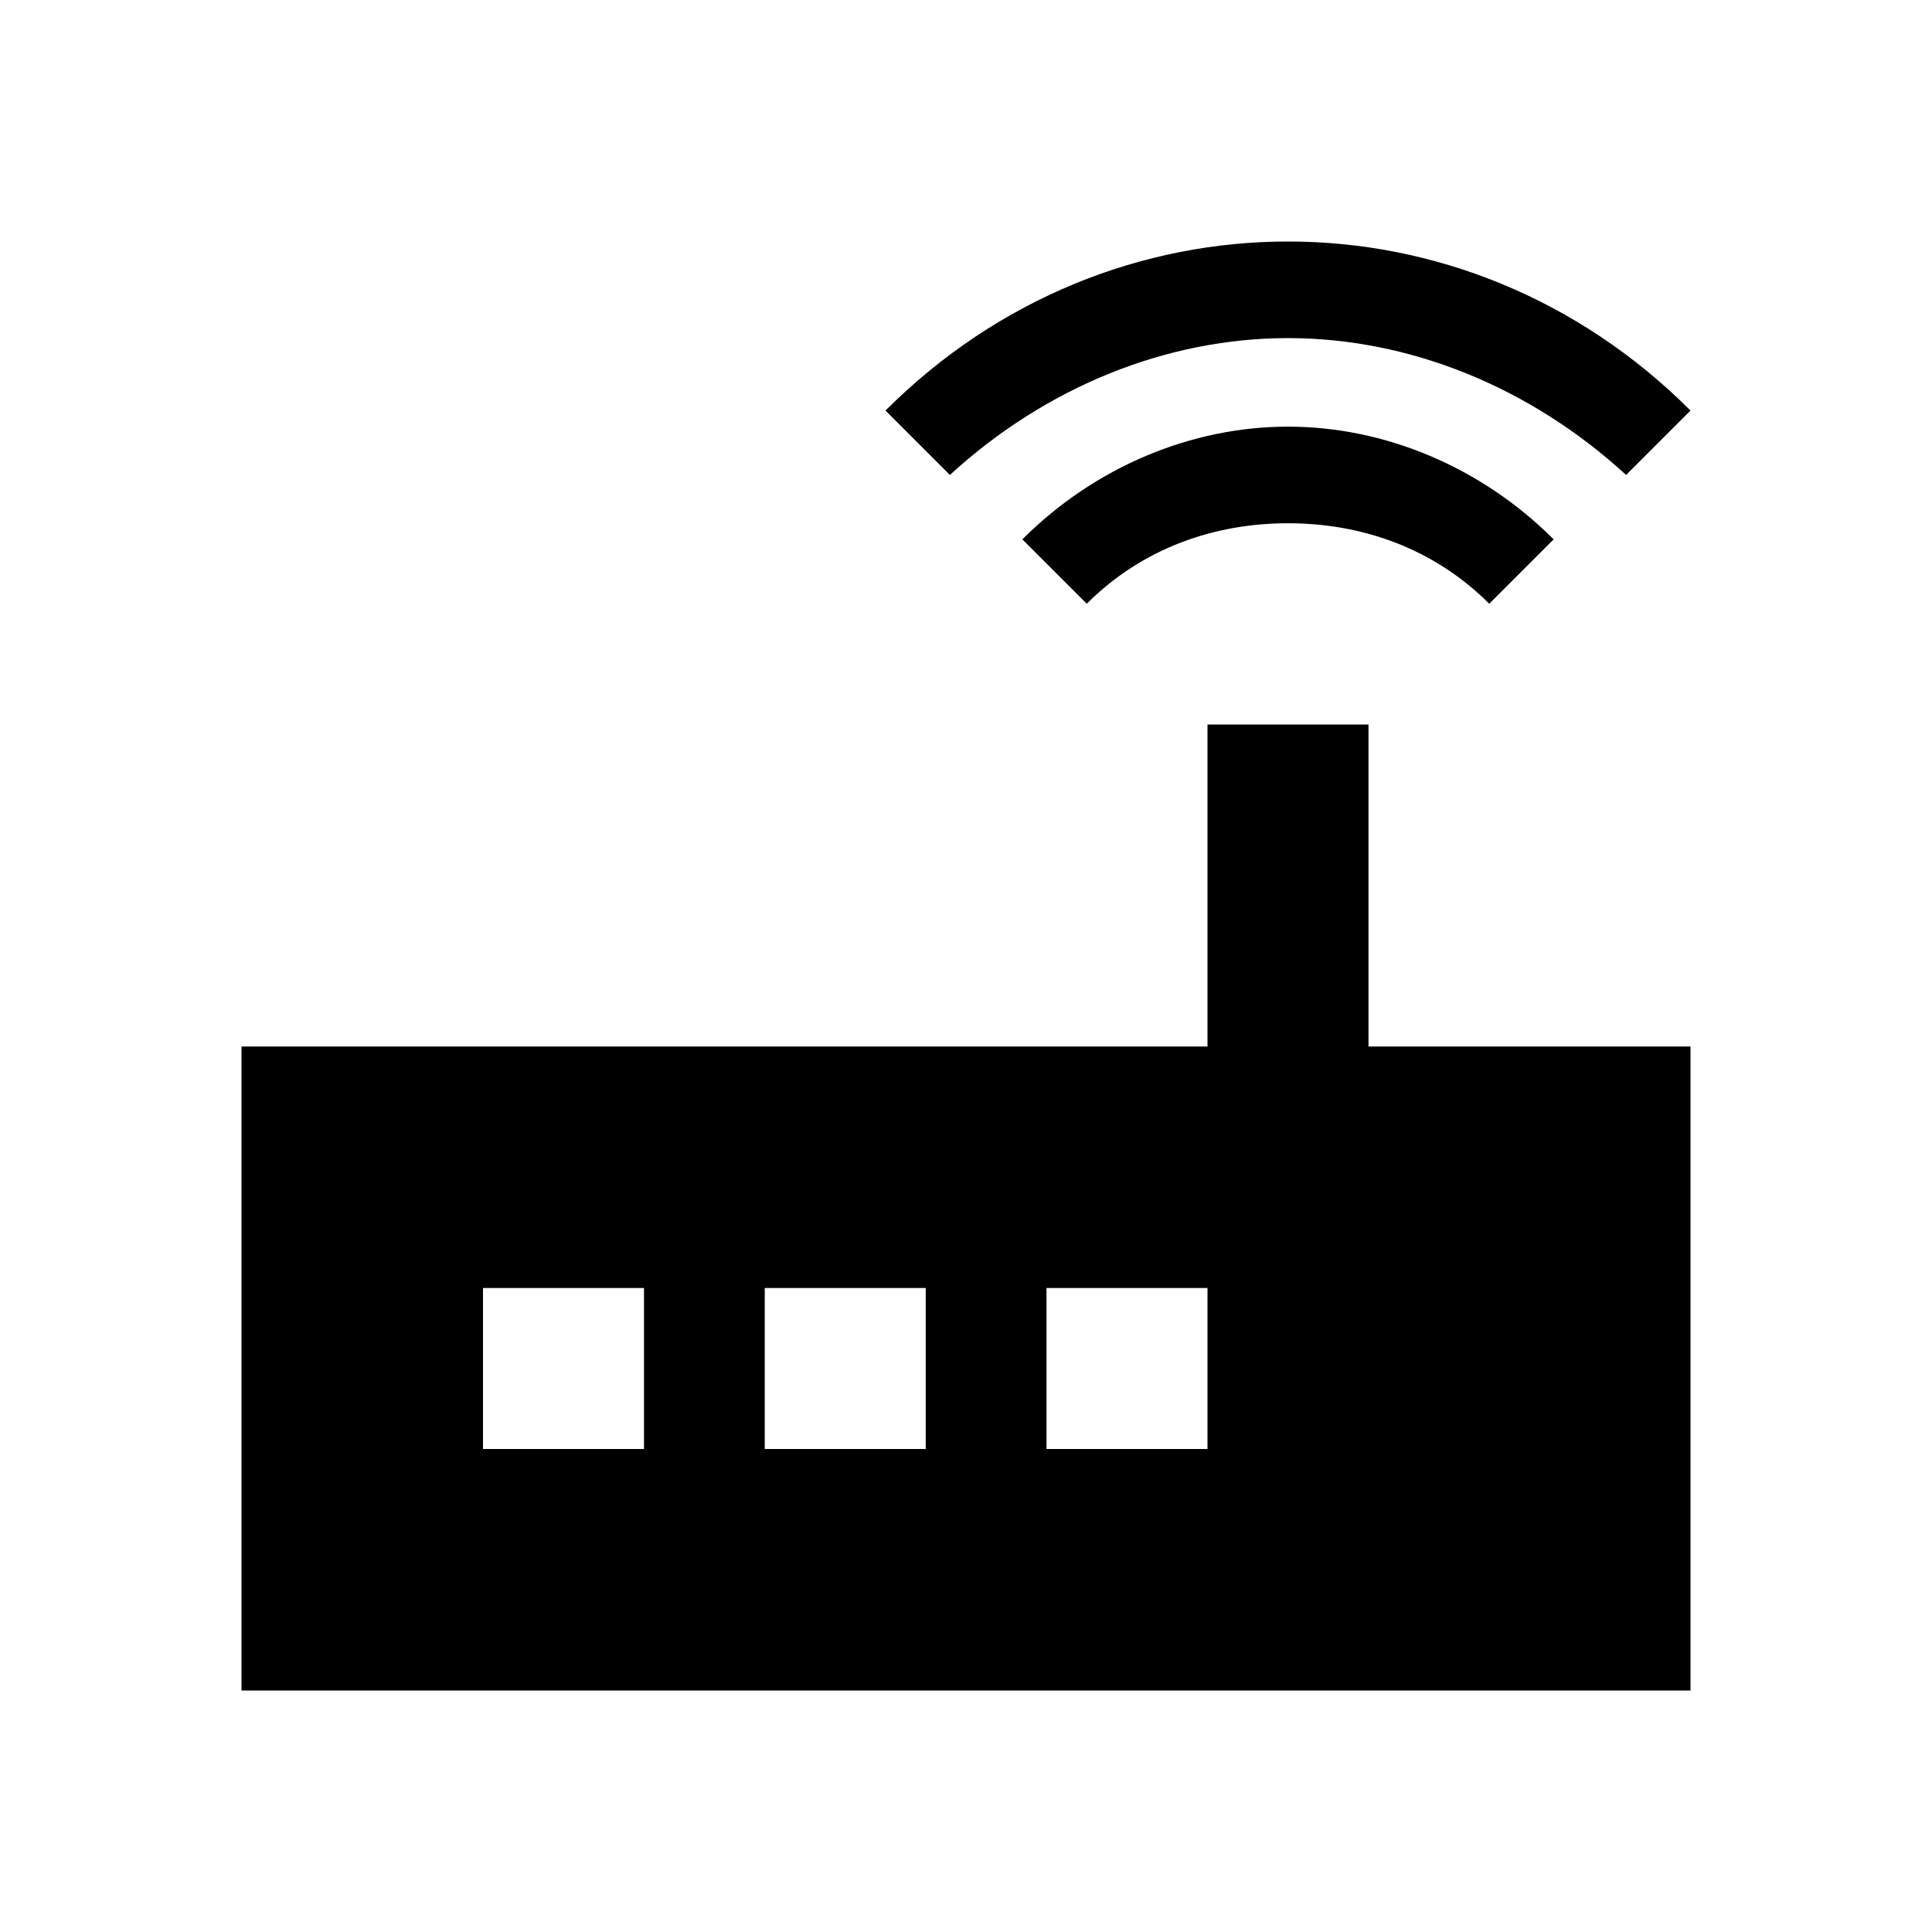 <svg xmlns="http://www.w3.org/2000/svg" width="24" height="24">
  <path fill="none" d="M0 0h24v24H0V0z m0 0h24v24H0V0z"/>
  <path d="M20.2 5.9l0.8-0.8C19.6 3.7 17.8 3 16 3s-3.6 0.7-5 2.1l0.8 0.8C13 4.8 14.5 4.2 16 4.2s3 0.6 4.2 1.7z m-0.9 0.8c-0.9-0.9-2.1-1.4-3.3-1.4s-2.4 0.5-3.3 1.4l0.8 0.8c0.7-0.7 1.6-1 2.5-1s1.8 0.3 2.5 1l0.8-0.8zM21 13h-4V9h-2v4H3v8h18v-8zM8 18H6v-2h2v2z m3.5 0h-2v-2h2v2z m3.5 0h-2v-2h2v2z"/>
</svg>
